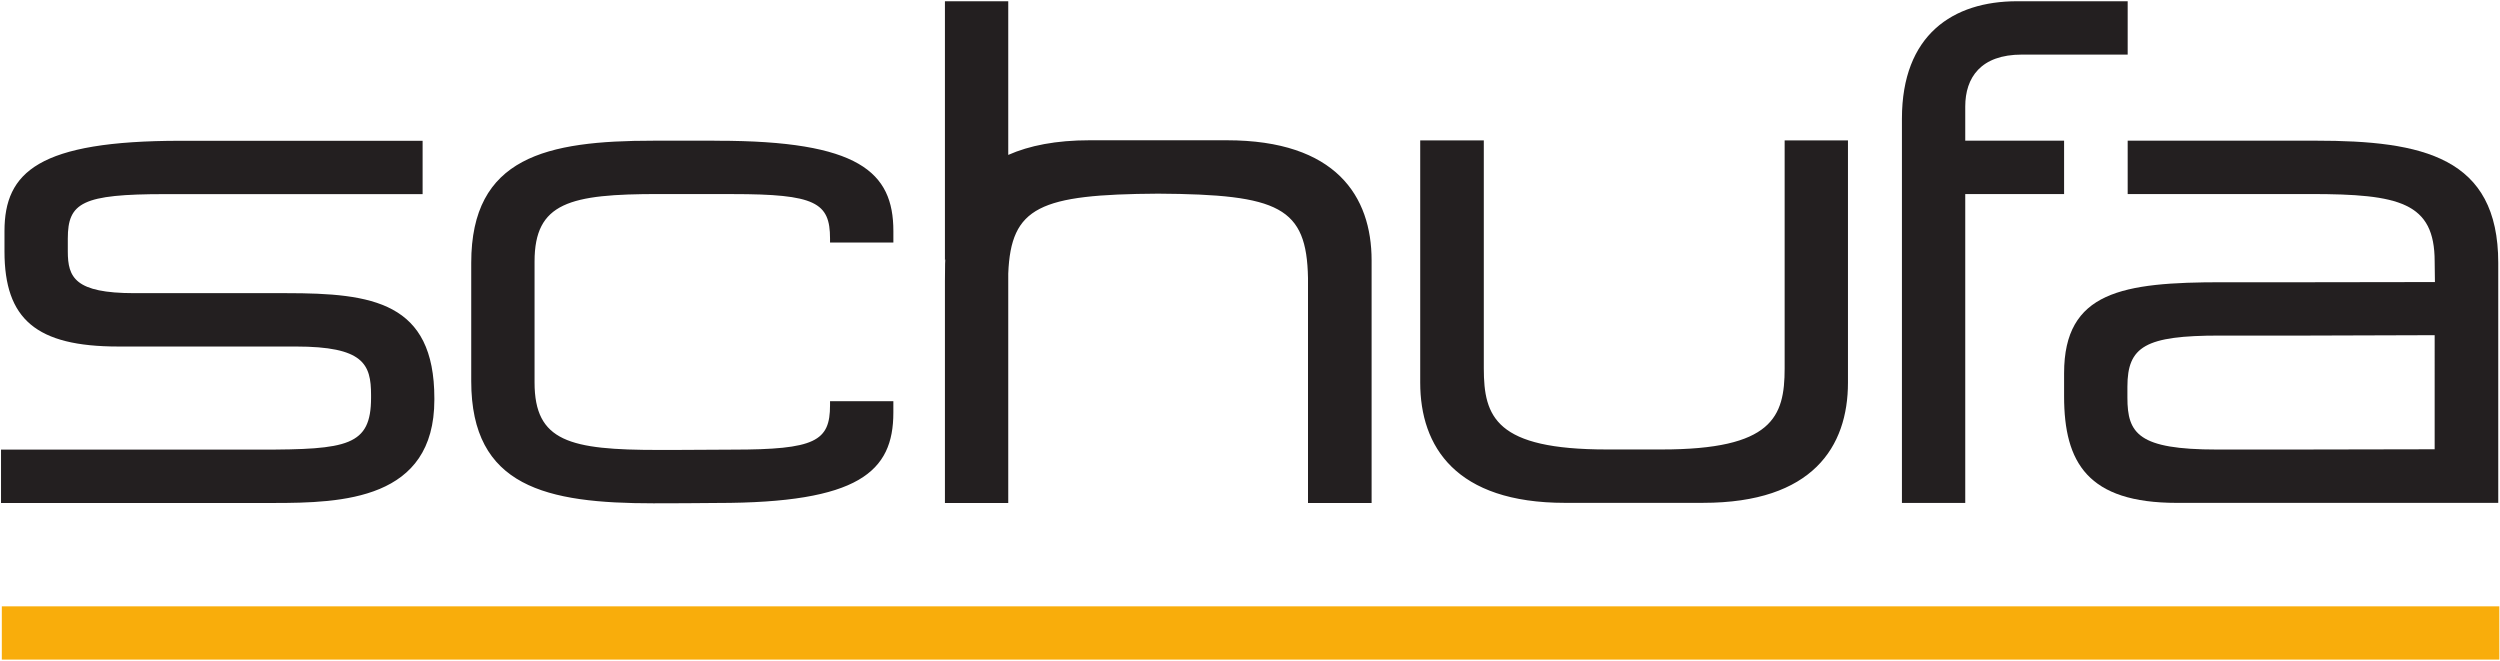 <svg width="140" height="37" xmlns="http://www.w3.org/2000/svg"><g fill="none" fill-rule="evenodd"><path d="M46.482 13.358c0-2.02-.822-2.489-5.46-2.489h-2.17l-1.96-.003c-4.982 0-6.957.47-6.957 3.779v6.774c0 3.31 1.975 3.778 6.957 3.778l1.182-.002 2.947-.016c4.639 0 5.461-.47 5.461-2.489v-.224h3.546v.64c0 3.311-1.93 5.06-9.86 5.06l-1.795.014-1.78.005c-5.985 0-10.204-.906-10.204-6.841v-6.625c0-5.934 4.22-6.84 10.204-6.84h3.396l.18.003c7.93 0 9.86 1.748 9.86 5.059v.64h-3.547v-.223M87.641 28.16c-6.119 0-8.109-3.145-8.109-6.733V7.864h3.561V20.63c0 2.727.673 4.54 6.882 4.54h3.082c6.195 0 6.883-1.813 6.883-4.54V7.864h3.546v13.563c0 3.588-1.975 6.732-8.11 6.732h-7.735M.057 25.179H14.57c4.892 0 6.209-.211 6.209-2.905v-.153c0-1.731-.42-2.716-4.22-2.716H6.625c-4.593 0-6.374-1.527-6.374-5.325v-1.137c0-3.311 1.915-5.059 9.86-5.059h13.555v2.987H9.243c-4.638 0-5.446.47-5.446 2.488v.721c0 1.463.404 2.337 3.726 2.337h8.513c4.817 0 8.288.49 8.288 5.894v.076c0 5.612-5.161 5.78-9.036 5.78H.057v-2.988m52.889-10.681l-.03.085V.07h3.546v8.605c1.182-.523 2.678-.82 4.563-.82H68.7c6.12 0 8.11 3.141 8.11 6.728v13.584h-3.562V15.57c-.074-3.968-1.6-4.684-8.393-4.725-6.643.04-8.244.733-8.393 4.475v12.847h-3.546V15.74c0-.99.015-1.2.03-1.242m53.562-3.49V6.647c0-4.698 2.858-6.577 6.448-6.577h6.194v2.987h-5.924c-2.304 0-3.172 1.288-3.172 2.907v1.915h5.535v2.987h-5.535v17.3h-3.546V11.009" fill="#231F20" fill-rule="nonzero"/><path d="M136.341 18.77l-7.092.022h-4.952c-4.16 0-5.162.607-5.162 2.868v.608c0 2.014.614 2.906 5.012 2.906h4.264l7.93-.015V18.77zm-6.733 9.392l-7.705-.001c-4.982 0-6.314-2.246-6.314-5.97v-1.29c0-4.58 3.277-5.096 8.858-5.096h5.161l6.748-.01-.015-1.152c0-3.309-1.975-3.777-6.942-3.777H119.15V7.878h10.533c5.985 0 10.219.907 10.219 6.843v13.44l-10.294.001z" fill="#231F20"/><path fill="#F9AD0B" fill-rule="nonzero" d="M.102 36.937h139.86v-2.982H.102z"/></g></svg>